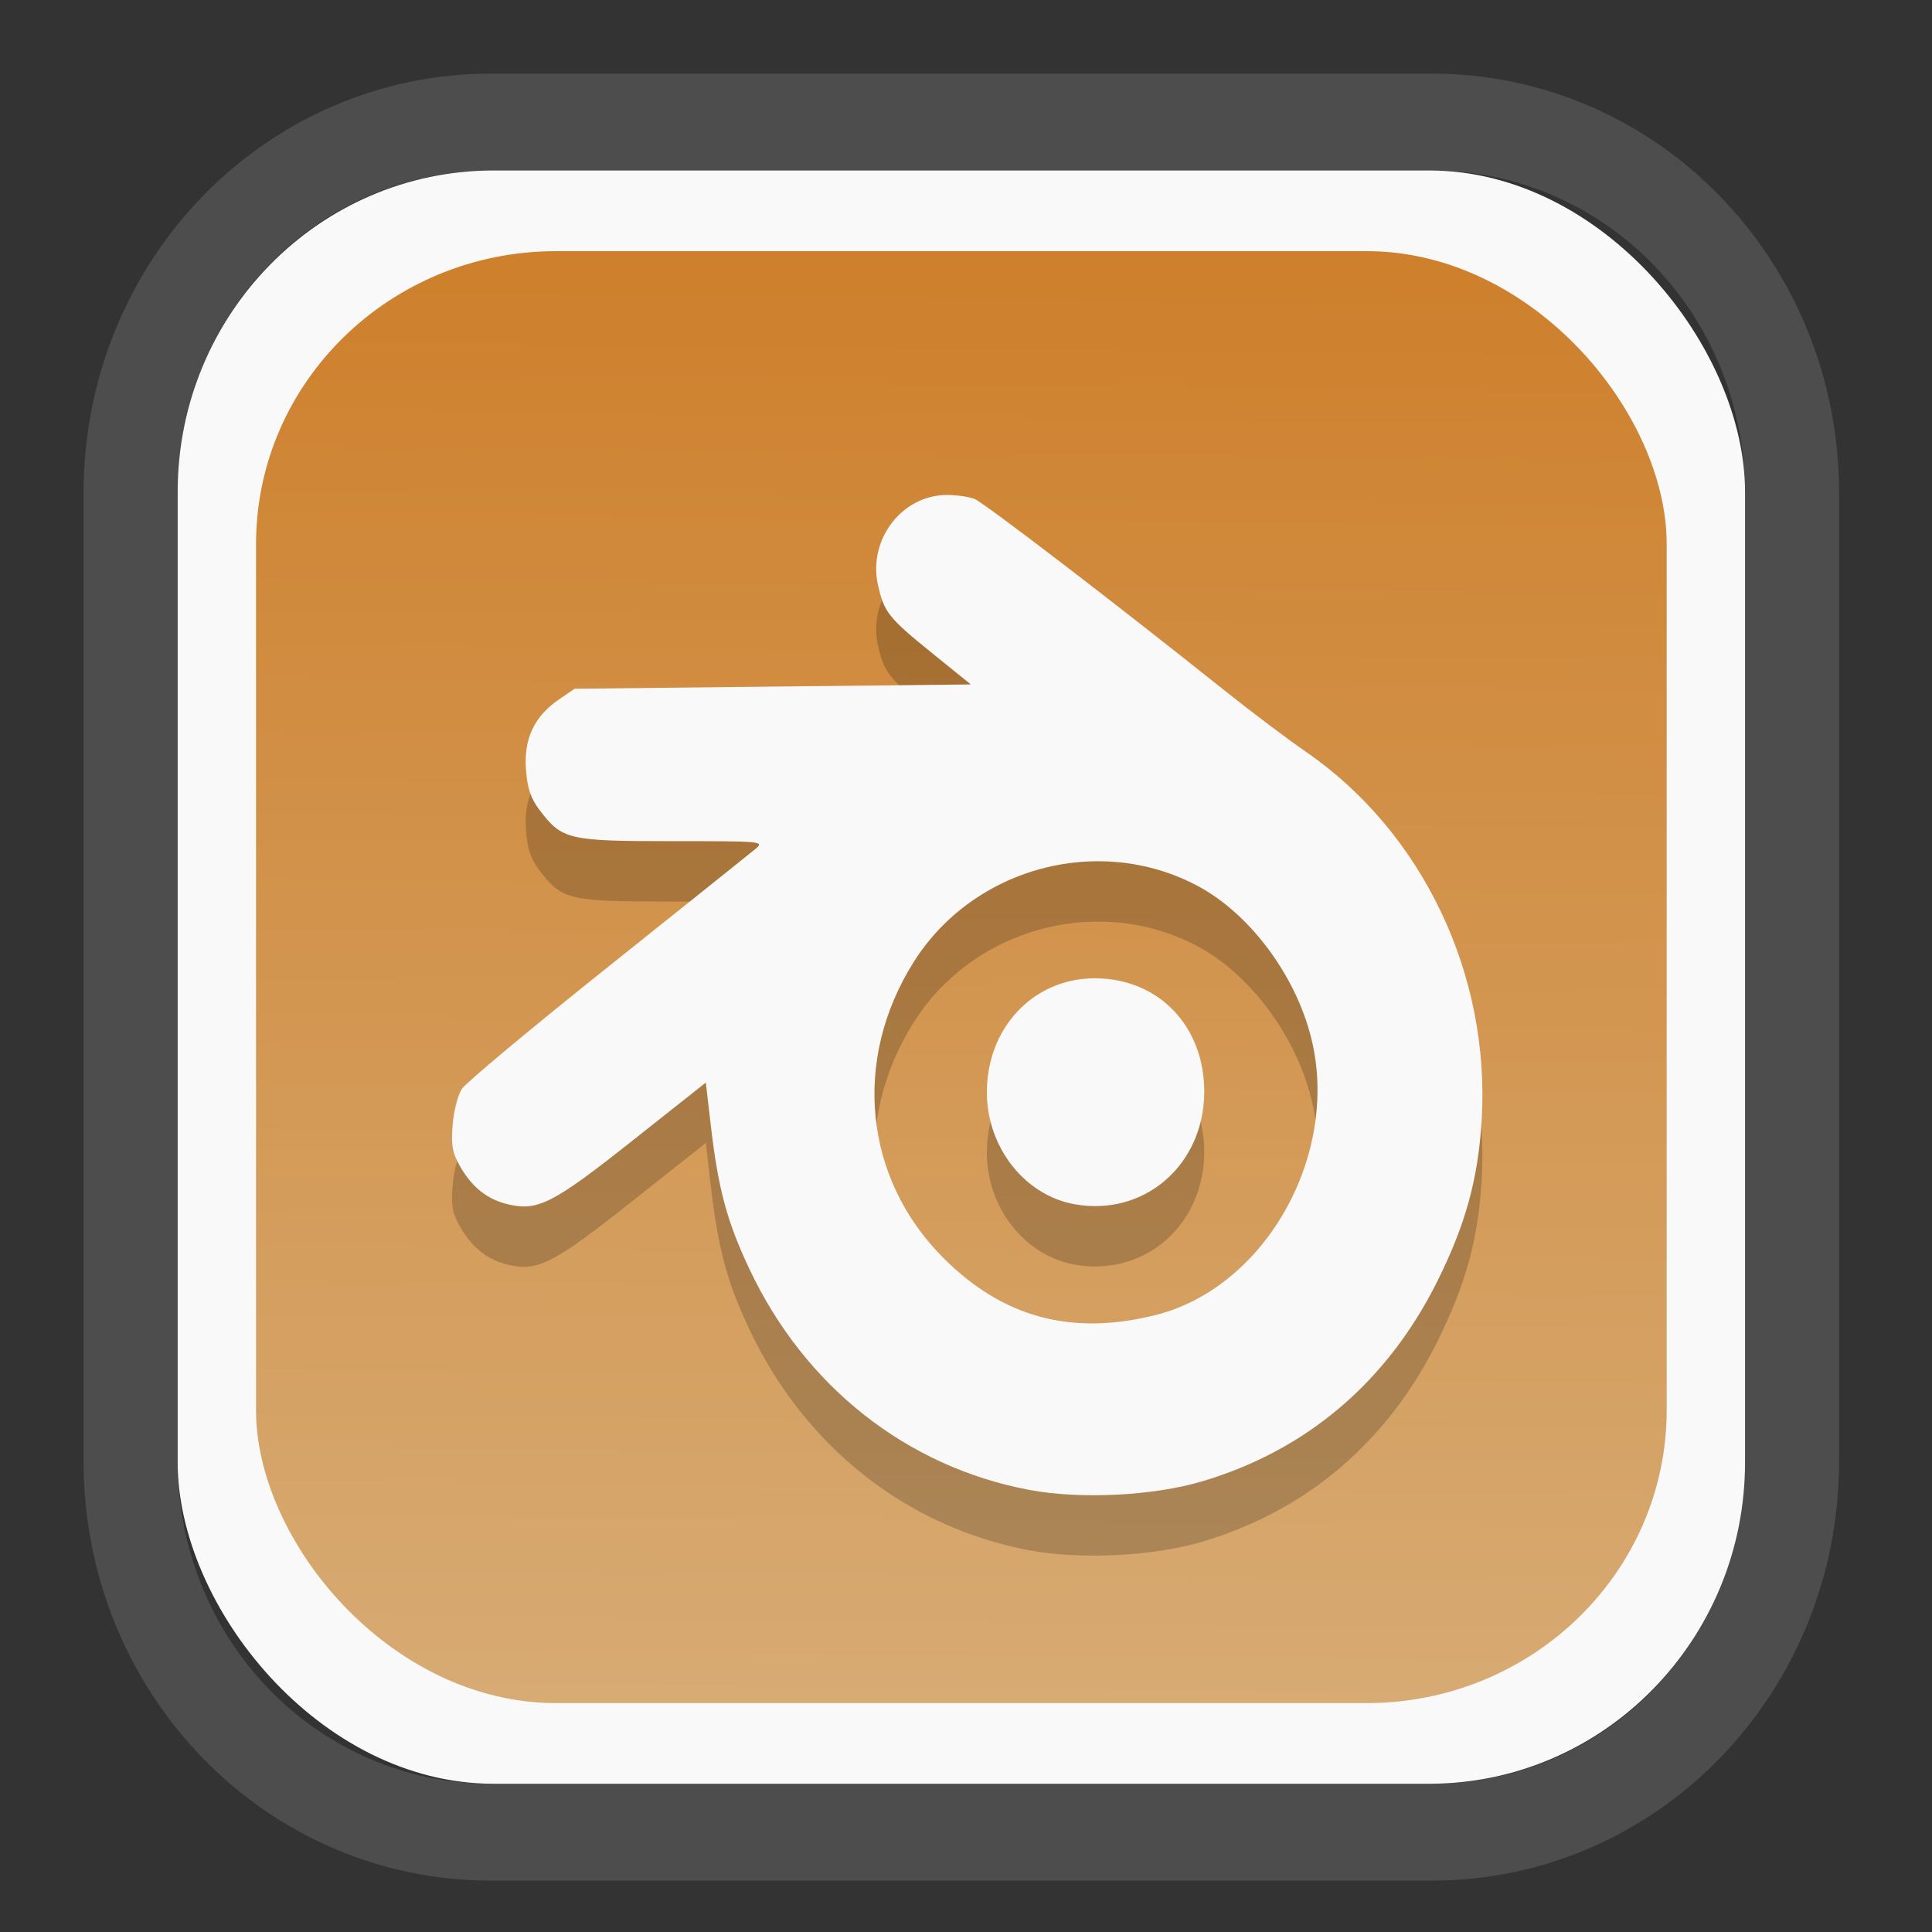 <?xml version="1.0" encoding="UTF-8" standalone="no"?>
<svg
   width="64"
   height="64"
   version="1.1"
   id="svg73"
   sodipodi:docname="system-software-install.svg"
   inkscape:version="1.3.2 (091e20ef0f, 2023-11-25)"
   xmlns:inkscape="http://www.inkscape.org/namespaces/inkscape"
   xmlns:sodipodi="http://sodipodi.sourceforge.net/DTD/sodipodi-0.dtd"
   xmlns:xlink="http://www.w3.org/1999/xlink"
   xmlns="http://www.w3.org/2000/svg"
   xmlns:svg="http://www.w3.org/2000/svg"
   xmlns:rdf="http://www.w3.org/1999/02/22-rdf-syntax-ns#"
   xmlns:cc="http://creativecommons.org/ns#"
   xmlns:dc="http://purl.org/dc/elements/1.1/">
  <rect width="100%" height="100%" fill="#333333" stroke="none"/>
  <sodipodi:namedview
     pagecolor="#f5f7fa"
     bordercolor="#666666"
     borderopacity="1"
     objecttolerance="10"
     gridtolerance="10"
     guidetolerance="10"
     inkscape:pageopacity="0"
     inkscape:pageshadow="2"
     inkscape:window-width="1377"
     inkscape:window-height="886"
     id="namedview75"
     showgrid="false"
     inkscape:zoom="6.2890624"
     inkscape:cx="33.868324"
     inkscape:cy="27.269566"
     inkscape:window-x="164"
     inkscape:window-y="111"
     inkscape:window-maximized="0"
     inkscape:current-layer="g877"
     inkscape:document-rotation="0"
     inkscape:pagecheckerboard="0"
     inkscape:showpageshadow="2"
     inkscape:deskcolor="#d1d1d1" />
  <defs
     id="defs29">
    <linearGradient
       id="linearGradient5"
       inkscape:collect="always">
      <stop
         style="stop-color:#ce802c;stop-opacity:1;"
         offset="0"
         id="stop5" />
      <stop
         style="stop-color:#d7ab74;stop-opacity:1;"
         offset="1"
         id="stop6" />
    </linearGradient>
    <inkscape:path-effect
       effect="powerclip"
       id="path-effect1980"
       is_visible="true"
       lpeversion="1"
       inverse="true"
       flatten="false"
       hide_clip="false"
       message="Use fill-rule evenodd on &lt;b&gt;fill and stroke&lt;/b&gt; dialog if no flatten result after convert clip to paths." />
    <clipPath
       clipPathUnits="userSpaceOnUse"
       id="clipPath1976">
      <rect
         x="9.678"
         y="9.925"
         width="43.343"
         height="44.613"
         rx="8.669"
         ry="8.923"
         fill="url(#linearGradient862)"
         stroke-width="2.968"
         id="rect1978"
         style="display:none;fill:#333333;fill-opacity:1"
         d="m 18.347,9.925 h 26.005 c 4.803,0 8.669,3.98 8.669,8.923 v 26.767 c 0,4.943 -3.866,8.923 -8.669,8.923 h -26.005 c -4.803,0 -8.669,-3.98 -8.669,-8.923 V 18.848 c 0,-4.943 3.866,-8.923 8.669,-8.923 z" />
      <path
         id="lpe_path-effect1980"
         style="fill:#333333;fill-opacity:1"
         class="powerclip"
         d="M 2.076,2.246 H 60.624 V 62.217 H 2.076 Z M 18.347,9.925 c -4.803,0 -8.669,3.98 -8.669,8.923 v 26.767 c 0,4.943 3.866,8.923 8.669,8.923 h 26.005 c 4.803,0 8.669,-3.98 8.669,-8.923 V 18.848 c 0,-4.943 -3.866,-8.923 -8.669,-8.923 z" />
    </clipPath>
    <linearGradient
       inkscape:collect="always"
       xlink:href="#linearGradient5"
       id="linearGradient6"
       x1="33.786"
       y1="12.971"
       x2="33.376"
       y2="52.289"
       gradientUnits="userSpaceOnUse"
       gradientTransform="matrix(1.1,0,0,1.1,-3.185,-3.234)" />
    <linearGradient
       id="d"
       y1="1050.34"
       y2="1038.36"
       gradientUnits="userSpaceOnUse"
       x2="0"
       gradientTransform="matrix(-2.577,0,0,2.581,52,-2661.74)">
      <stop
         stop-color="#c61423"
         id="stop7" />
      <stop
         offset="1"
         stop-color="#dc2b41"
         id="stop8" />
    </linearGradient>
  </defs>
  <g
     id="g877"
     transform="matrix(1.1,0,0,1.1,-3.185,-3.207)">
    <path
       d="m 18.347,7.246 c -6.244,0 -11.271,5.174 -11.271,11.602 v 26.767 c 0,6.427 5.027,11.602 11.271,11.602 h 26.005 c 6.244,0 11.271,-5.174 11.271,-11.602 V 18.848 c 0,-6.427 -5.027,-11.602 -11.271,-11.602 z"
       fill="url(#linearGradient910)"
       stroke-width="3.324"
       id="path33"
       style="fill:#4d4d4d;fill-opacity:1"
       clip-path="url(#clipPath1976)"
       inkscape:path-effect="#path-effect1980"
       inkscape:original-d="m 18.347203,7.2464043 c -6.244452,0 -11.2714308,5.1741617 -11.2714308,11.6016437 v 26.767119 c 0,6.427394 5.0268918,11.601644 11.2714308,11.601644 h 26.005262 c 6.244452,0 11.271431,-5.174161 11.271431,-11.601644 V 18.848048 c 0,-6.427393 -5.026893,-11.6016437 -11.271431,-11.6016437 z"
       transform="matrix(1.089,0,0,1.089,-2.294,-2.759)" />
    <rect
       x="8.246"
       y="8.049"
       width="47.201"
       height="48.584"
       rx="9.512"
       ry="9.678"
       fill="url(#linearGradient862)"
       stroke-width="3.232"
       id="rect35-7"
       style="opacity:1;fill:#f9f9f9;fill-opacity:1" />
    <rect
       x="10.606"
       y="10.479"
       width="42.481"
       height="43.725"
       rx="9.034"
       ry="8.82"
       fill="url(#linearGradient862)"
       stroke-width="2.909"
       id="rect35-7-3"
       style="fill:url(#linearGradient6)" />
    <path
       id="path12-0"
       style="fill:#000000;fill-opacity:1;stroke:none;stroke-width:0.98;stroke-dasharray:none;stroke-dashoffset:2.2;stroke-opacity:0.3;opacity:0.2"
       d="m 31.413,19.64 c -1.357,0 -2.384,1.343 -2.077,2.714 0.183,0.817 0.318,0.986 1.623,2.043 l 1.172,0.948 -5.967,0.065 -5.965,0.065 -0.477,0.327 c -0.737,0.505 -1.054,1.179 -0.988,2.098 0.042,0.574 0.144,0.879 0.415,1.235 0.676,0.887 0.865,0.93 3.991,0.93 2.757,0 2.788,0.002 2.49,0.247 -0.166,0.136 -2.17,1.741 -4.454,3.564 -2.285,1.824 -4.252,3.466 -4.372,3.649 -0.12,0.183 -0.245,0.674 -0.278,1.091 -0.049,0.625 -0.007,0.849 0.241,1.271 0.37,0.628 0.826,0.979 1.459,1.122 0.872,0.197 1.344,-0.047 3.695,-1.909 l 2.23,-1.765 0.157,1.348 c 0.22,1.872 0.488,2.855 1.162,4.28 1.665,3.523 4.727,5.94 8.413,6.637 1.537,0.291 3.734,0.183 5.211,-0.255 3.155,-0.935 5.584,-3.004 7.092,-6.038 0.842,-1.693 1.218,-3.056 1.328,-4.812 0.275,-4.397 -1.773,-8.7 -5.297,-11.126 -0.562,-0.387 -1.67,-1.223 -2.464,-1.857 -3.277,-2.619 -7.232,-5.647 -7.515,-5.756 -0.167,-0.064 -0.54,-0.117 -0.827,-0.117 z m 4.613,11.03 c 1.001,0.009 2.007,0.248 2.933,0.741 1.561,0.832 2.933,2.659 3.415,4.548 0.897,3.512 -1.356,7.545 -4.68,8.377 -2.538,0.635 -4.604,0.075 -6.403,-1.734 -2.381,-2.394 -2.734,-5.952 -0.881,-8.896 1.236,-1.963 3.414,-3.057 5.616,-3.036 z m -0.157,3.524 c -1.861,0 -3.271,1.504 -3.254,3.467 0.014,1.631 1.139,3.061 2.626,3.335 2.109,0.388 3.92,-1.179 3.92,-3.392 0,-1.977 -1.383,-3.409 -3.293,-3.409 z" />
    <path
       id="path12"
       style="fill:#f9f9f9;fill-opacity:1;stroke:none;stroke-width:0.98;stroke-dasharray:none;stroke-dashoffset:2.2;stroke-opacity:0.3"
       d="m 31.413,17.822 c -1.357,0 -2.384,1.343 -2.077,2.714 0.183,0.817 0.318,0.986 1.623,2.043 l 1.172,0.948 -5.967,0.065 -5.965,0.065 -0.477,0.327 c -0.737,0.505 -1.054,1.179 -0.988,2.098 0.042,0.574 0.144,0.879 0.415,1.235 0.676,0.887 0.865,0.93 3.991,0.93 2.757,0 2.788,0.002 2.49,0.247 -0.166,0.136 -2.17,1.741 -4.454,3.564 -2.285,1.824 -4.252,3.466 -4.372,3.649 -0.12,0.183 -0.245,0.674 -0.278,1.091 -0.049,0.625 -0.007,0.849 0.241,1.271 0.37,0.628 0.826,0.979 1.459,1.122 0.872,0.197 1.344,-0.047 3.695,-1.909 l 2.23,-1.765 0.157,1.348 c 0.22,1.872 0.488,2.855 1.162,4.28 1.665,3.523 4.727,5.94 8.413,6.637 1.537,0.291 3.734,0.183 5.211,-0.255 3.155,-0.935 5.584,-3.004 7.092,-6.038 0.842,-1.693 1.218,-3.056 1.328,-4.812 0.275,-4.397 -1.773,-8.7 -5.297,-11.126 -0.562,-0.387 -1.67,-1.223 -2.464,-1.857 -3.277,-2.619 -7.232,-5.647 -7.515,-5.756 -0.167,-0.064 -0.54,-0.117 -0.827,-0.117 z m 4.613,11.03 c 1.001,0.009 2.007,0.248 2.933,0.741 1.561,0.832 2.933,2.659 3.415,4.548 0.897,3.512 -1.356,7.545 -4.68,8.377 -2.538,0.635 -4.604,0.075 -6.403,-1.734 -2.381,-2.394 -2.734,-5.952 -0.881,-8.896 1.236,-1.963 3.414,-3.057 5.616,-3.036 z m -0.157,3.524 c -1.861,0 -3.271,1.504 -3.254,3.467 0.014,1.631 1.139,3.061 2.626,3.335 2.109,0.388 3.92,-1.179 3.92,-3.392 0,-1.977 -1.383,-3.409 -3.293,-3.409 z" />
    <path
       style="fill:#f5f7fa;stroke-width:0.204;fill-opacity:1"
       d=""
       id="path3" />
  </g>
</svg>
